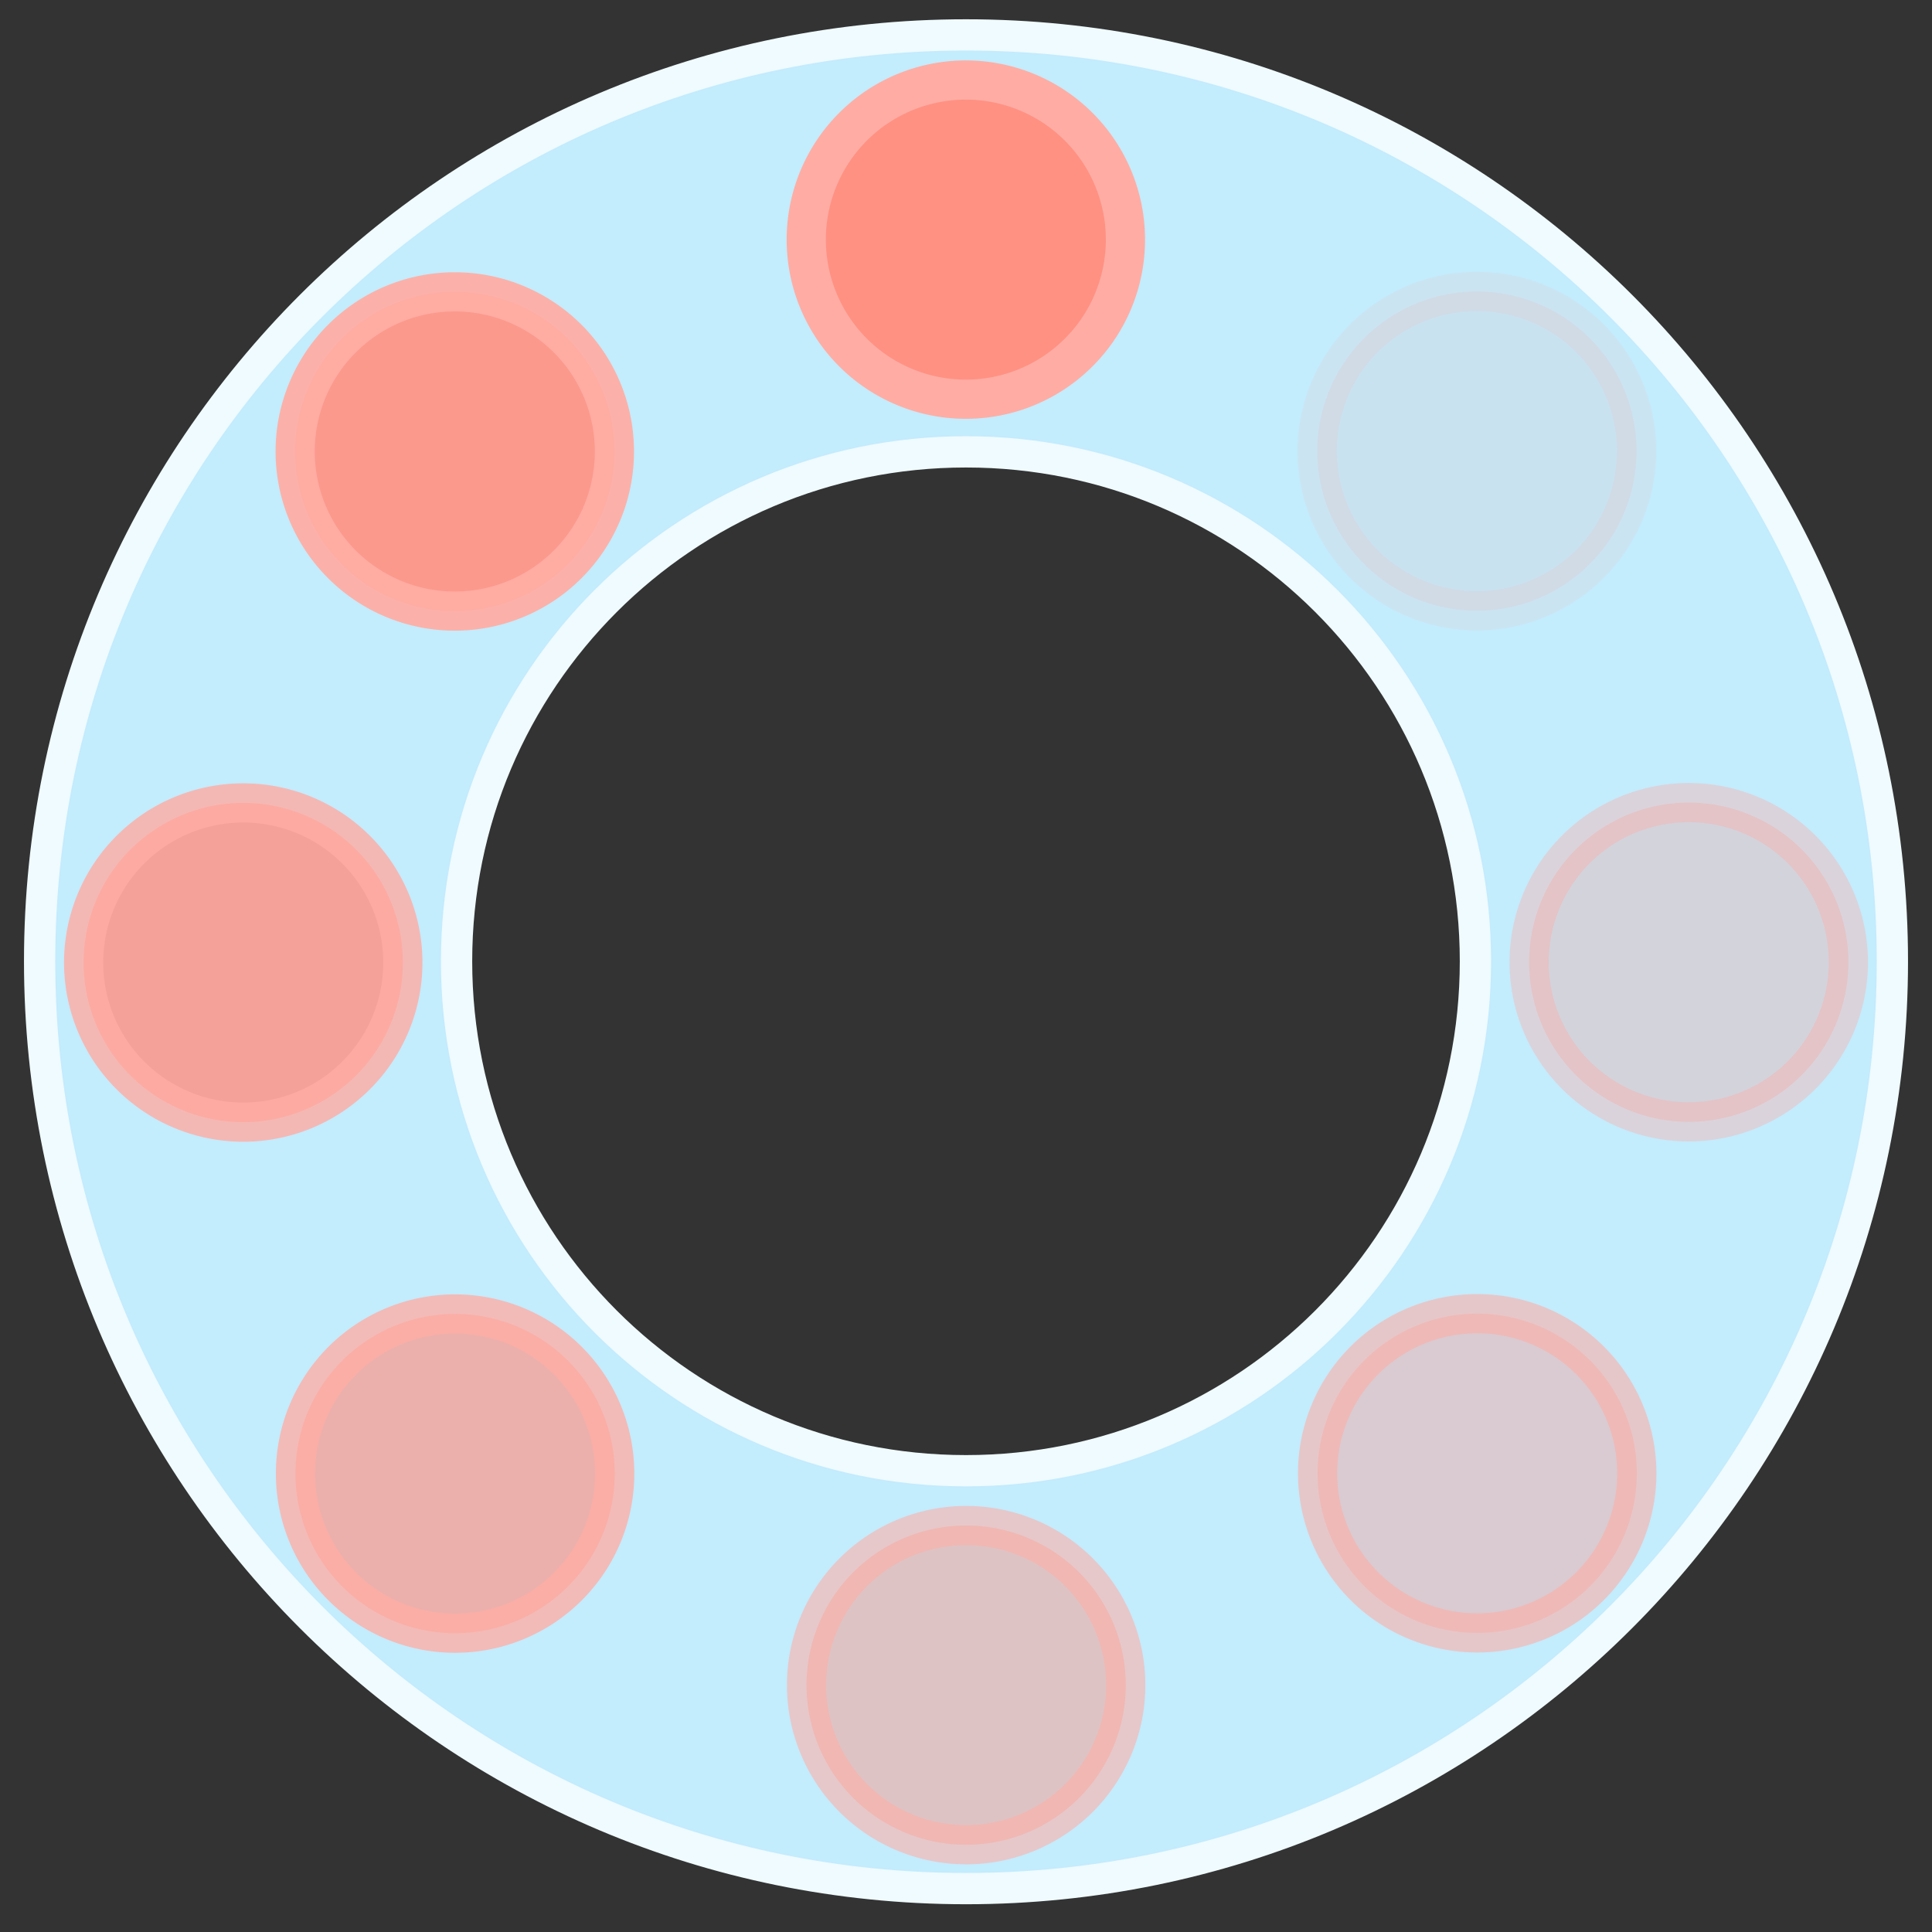 <?xml version="1.0" encoding="UTF-8" standalone="no"?>
<!-- Created with Inkscape (http://www.inkscape.org/) -->
<svg
   xmlns:dc="http://purl.org/dc/elements/1.1/"
   xmlns:cc="http://creativecommons.org/ns#"
   xmlns:rdf="http://www.w3.org/1999/02/22-rdf-syntax-ns#"
   xmlns:svg="http://www.w3.org/2000/svg"
   xmlns="http://www.w3.org/2000/svg"
   xmlns:sodipodi="http://sodipodi.sourceforge.net/DTD/sodipodi-0.dtd"
   xmlns:inkscape="http://www.inkscape.org/namespaces/inkscape"
   width="64"
   height="64"
   id="svg6631"
   version="1.1"
   inkscape:version="0.46"
   sodipodi:docname="wait.svg"
   sodipodi:version="0.32"
   inkscape:output_extension="org.inkscape.output.svg.inkscape"
   inkscape:export-filename="/home/guitouze/HG/cremecrm/creme/media/images/wait_02.png"
   inkscape:export-xdpi="22"
   inkscape:export-ydpi="22">
  <rect width="100%" height="100%" fill="#333333" stroke="none"/>
  <defs
     id="defs6633">
    <inkscape:perspective
       sodipodi:type="inkscape:persp3d"
       inkscape:vp_x="0 : 526.18109 : 1"
       inkscape:vp_y="0 : 1000 : 0"
       inkscape:vp_z="744.09448 : 526.18109 : 1"
       inkscape:persp3d-origin="372.04724 : 350.78739 : 1"
       id="perspective6639" />
  </defs>
  <sodipodi:namedview
     id="base"
     pagecolor="#ffffff"
     bordercolor="#666666"
     borderopacity="1.0"
     inkscape:pageopacity="0.0"
     inkscape:pageshadow="2"
     inkscape:zoom="1.979899"
     inkscape:cx="34.719648"
     inkscape:cy="21.691947"
     inkscape:document-units="px"
     inkscape:current-layer="layer1"
     showgrid="false"
     showguides="true"
     inkscape:guide-bbox="true"
     inkscape:window-width="1440"
     inkscape:window-height="825"
     inkscape:window-x="0"
     inkscape:window-y="25"
     inkscape:window-maximized="1">
    <sodipodi:guide
       orientation="1,0"
       position="32,36.429"
       id="guide6641" />
    <sodipodi:guide
       orientation="0,1"
       position="56.786,32.143"
       id="guide6643" />
  </sodipodi:namedview>
  <g
     inkscape:label="Calque 1"
     inkscape:groupmode="layer"
     id="layer1"
     transform="translate(0,-988.362)">
    <path
       style="fill:#c3ecfd;fill-opacity:1;fill-rule:nonzero;stroke:#f0fbff;stroke-width:1.035;stroke-linecap:round;stroke-linejoin:round;marker:none;stroke-miterlimit:4;stroke-dasharray:none;stroke-dashoffset:0;stroke-opacity:1;visibility:visible;display:inline;overflow:visible;enable-background:accumulate"
       d="M 32,989.518 C 48.963,989.518 62.688,1003.243 62.688,1020.206 C 62.688,1037.169 48.963,1050.925 32,1050.925 C 15.037,1050.925 1.312,1037.169 1.312,1020.206 C 1.313,1003.243 15.037,989.518 32,989.518 z M 32,1003.331 C 22.673,1003.331 15.125,1010.879 15.125,1020.206 C 15.125,1029.533 22.673,1037.081 32,1037.081 C 41.327,1037.081 48.875,1029.533 48.875,1020.206 C 48.875,1010.879 41.327,1003.331 32,1003.331 z"
       id="path2388" />
    <path
       sodipodi:type="arc"
       style="opacity:1;fill:#ff9183;fill-opacity:1;fill-rule:nonzero;stroke:#ffada4;stroke-width:1.118px;stroke-linecap:butt;stroke-linejoin:miter;marker:none;marker-start:none;marker-mid:none;marker-end:none;stroke-miterlimit:4;stroke-dasharray:none;stroke-dashoffset:0;stroke-opacity:1;visibility:visible;display:inline;overflow:visible;enable-background:accumulate"
       id="path2384"
       sodipodi:cx="32"
       sodipodi:cy="6.7678571"
       sodipodi:rx="4.5535712"
       sodipodi:ry="4.5535712"
       d="M 36.554,6.768 A 4.554,4.554 0 1 1 27.446,6.768 A 4.554,4.554 0 1 1 36.554,6.768 z"
       transform="matrix(-1.161,0,0,1.161,69.147,988.442)"
       inkscape:transform-center-y="-23.943772" />
    <path
       inkscape:transform-center-y="-16.930806"
       transform="matrix(-0.821,0.821,0.821,0.821,35.781,971.489)"
       d="M 36.554,6.768 A 4.554,4.554 0 1 1 27.446,6.768 A 4.554,4.554 0 1 1 36.554,6.768 z"
       sodipodi:ry="4.5535712"
       sodipodi:rx="4.5535712"
       sodipodi:cy="6.7678571"
       sodipodi:cx="32"
       id="path3161"
       style="opacity:1;fill:#ff9283;fill-opacity:0.924;fill-rule:nonzero;stroke:#ffada4;stroke-width:1.118px;stroke-linecap:butt;stroke-linejoin:miter;marker:none;marker-start:none;marker-mid:none;marker-end:none;stroke-miterlimit:4;stroke-dasharray:none;stroke-dashoffset:0;stroke-opacity:0.94;visibility:visible;display:inline;overflow:visible;enable-background:accumulate;color:#000000"
       sodipodi:type="arc"
       inkscape:transform-center-x="16.930803" />
    <path
       inkscape:transform-center-x="23.943774"
       sodipodi:type="arc"
       style="opacity:1;fill:#ff9183;fill-opacity:0.816;fill-rule:nonzero;stroke:#ffada4;stroke-width:1.118px;stroke-linecap:butt;stroke-linejoin:miter;marker:none;marker-start:none;marker-mid:none;marker-end:none;stroke-miterlimit:4;stroke-dasharray:none;stroke-dashoffset:0;stroke-opacity:0.817;visibility:visible;display:inline;overflow:visible;enable-background:accumulate;color:#000000"
       id="path3163"
       sodipodi:cx="32"
       sodipodi:cy="6.7678571"
       sodipodi:rx="4.5535712"
       sodipodi:ry="4.5535712"
       d="M 36.554,6.768 A 4.554,4.554 0 1 1 27.446,6.768 A 4.554,4.554 0 1 1 36.554,6.768 z"
       transform="matrix(0,1.161,1.161,0,0.2,983.095)" />
    <path
       inkscape:transform-center-y="16.930793"
       transform="matrix(0.821,0.821,0.821,-0.821,-16.753,1016.461)"
       d="M 36.554,6.768 A 4.554,4.554 0 1 1 27.446,6.768 A 4.554,4.554 0 1 1 36.554,6.768 z"
       sodipodi:ry="4.5535712"
       sodipodi:rx="4.5535712"
       sodipodi:cy="6.7678571"
       sodipodi:cx="32"
       id="path3165"
       style="opacity:1;fill:#ff9183;fill-opacity:0.664;fill-rule:nonzero;stroke:#ffada4;stroke-width:1.118px;stroke-linecap:butt;stroke-linejoin:miter;marker:none;marker-start:none;marker-mid:none;marker-end:none;stroke-miterlimit:4;stroke-dasharray:none;stroke-dashoffset:0;stroke-opacity:0.784;visibility:visible;display:inline;overflow:visible;enable-background:accumulate;color:#000000"
       sodipodi:type="arc"
       inkscape:transform-center-x="16.930803" />
    <path
       sodipodi:type="arc"
       style="opacity:1;fill:#ff9183;fill-opacity:0.455;fill-rule:nonzero;stroke:#ffada4;stroke-width:1.118px;stroke-linecap:butt;stroke-linejoin:miter;marker:none;marker-start:none;marker-mid:none;marker-end:none;stroke-miterlimit:4;stroke-dasharray:none;stroke-dashoffset:0;stroke-opacity:0.578;visibility:visible;display:inline;overflow:visible;enable-background:accumulate;color:#000000"
       id="path3167"
       sodipodi:cx="32"
       sodipodi:cy="6.7678571"
       sodipodi:rx="4.5535712"
       sodipodi:ry="4.5535712"
       d="M 36.554,6.768 A 4.554,4.554 0 1 1 27.446,6.768 A 4.554,4.554 0 1 1 36.554,6.768 z"
       transform="matrix(1.161,0,0,-1.161,-5.147,1052.042)"
       inkscape:transform-center-y="23.943818" />
    <path
       transform="matrix(0.821,-0.821,-0.821,-0.821,28.219,1068.995)"
       d="M 36.554,6.768 A 4.554,4.554 0 1 1 27.446,6.768 A 4.554,4.554 0 1 1 36.554,6.768 z"
       sodipodi:ry="4.5535712"
       sodipodi:rx="4.5535712"
       sodipodi:cy="6.7678571"
       sodipodi:cx="32"
       id="path3169"
       style="opacity:1;fill:#ff9183;fill-opacity:0.361;fill-rule:nonzero;stroke:#ffada4;stroke-width:1.118px;stroke-linecap:butt;stroke-linejoin:miter;marker:none;marker-start:none;marker-mid:none;marker-end:none;stroke-miterlimit:4;stroke-dasharray:none;stroke-dashoffset:0;stroke-opacity:0.581;visibility:visible;display:inline;overflow:visible;enable-background:accumulate;color:#000000"
       sodipodi:type="arc"
       inkscape:transform-center-x="-16.930805"
       inkscape:transform-center-y="16.93081" />
    <path
       inkscape:transform-center-x="-23.943764"
       sodipodi:type="arc"
       style="opacity:1;fill:#ff9183;fill-opacity:0.271;fill-rule:nonzero;stroke:#ffada4;stroke-width:1.118px;stroke-linecap:butt;stroke-linejoin:miter;marker:none;marker-start:none;marker-mid:none;marker-end:none;stroke-miterlimit:4;stroke-dasharray:none;stroke-dashoffset:0;stroke-opacity:0.385;visibility:visible;display:inline;overflow:visible;enable-background:accumulate;color:#000000"
       id="path3171"
       sodipodi:cx="32"
       sodipodi:cy="6.7678571"
       sodipodi:rx="4.5535712"
       sodipodi:ry="4.5535712"
       d="M 36.554,6.768 A 4.554,4.554 0 1 1 27.446,6.768 A 4.554,4.554 0 1 1 36.554,6.768 z"
       transform="matrix(0,-1.161,-1.161,0,63.8,1057.389)"
       inkscape:transform-center-y="-4.194853e-05" />
    <path
       inkscape:transform-center-y="-16.930873"
       transform="matrix(-0.821,-0.821,-0.821,0.821,80.753,1024.022)"
       d="M 36.554,6.768 A 4.554,4.554 0 1 1 27.446,6.768 A 4.554,4.554 0 1 1 36.554,6.768 z"
       sodipodi:ry="4.5535712"
       sodipodi:rx="4.5535712"
       sodipodi:cy="6.7678571"
       sodipodi:cx="32"
       id="path3173"
       style="opacity:1;fill:#ff9183;fill-opacity:0.102;fill-rule:nonzero;stroke:#ffada4;stroke-width:1.118px;stroke-linecap:butt;stroke-linejoin:miter;marker:none;marker-start:none;marker-mid:none;marker-end:none;stroke-miterlimit:4;stroke-dasharray:none;stroke-dashoffset:0;stroke-opacity:0.14;visibility:visible;display:inline;overflow:visible;enable-background:accumulate;color:#000000"
       sodipodi:type="arc"
       inkscape:transform-center-x="-16.930836" />
  </g>
</svg>
